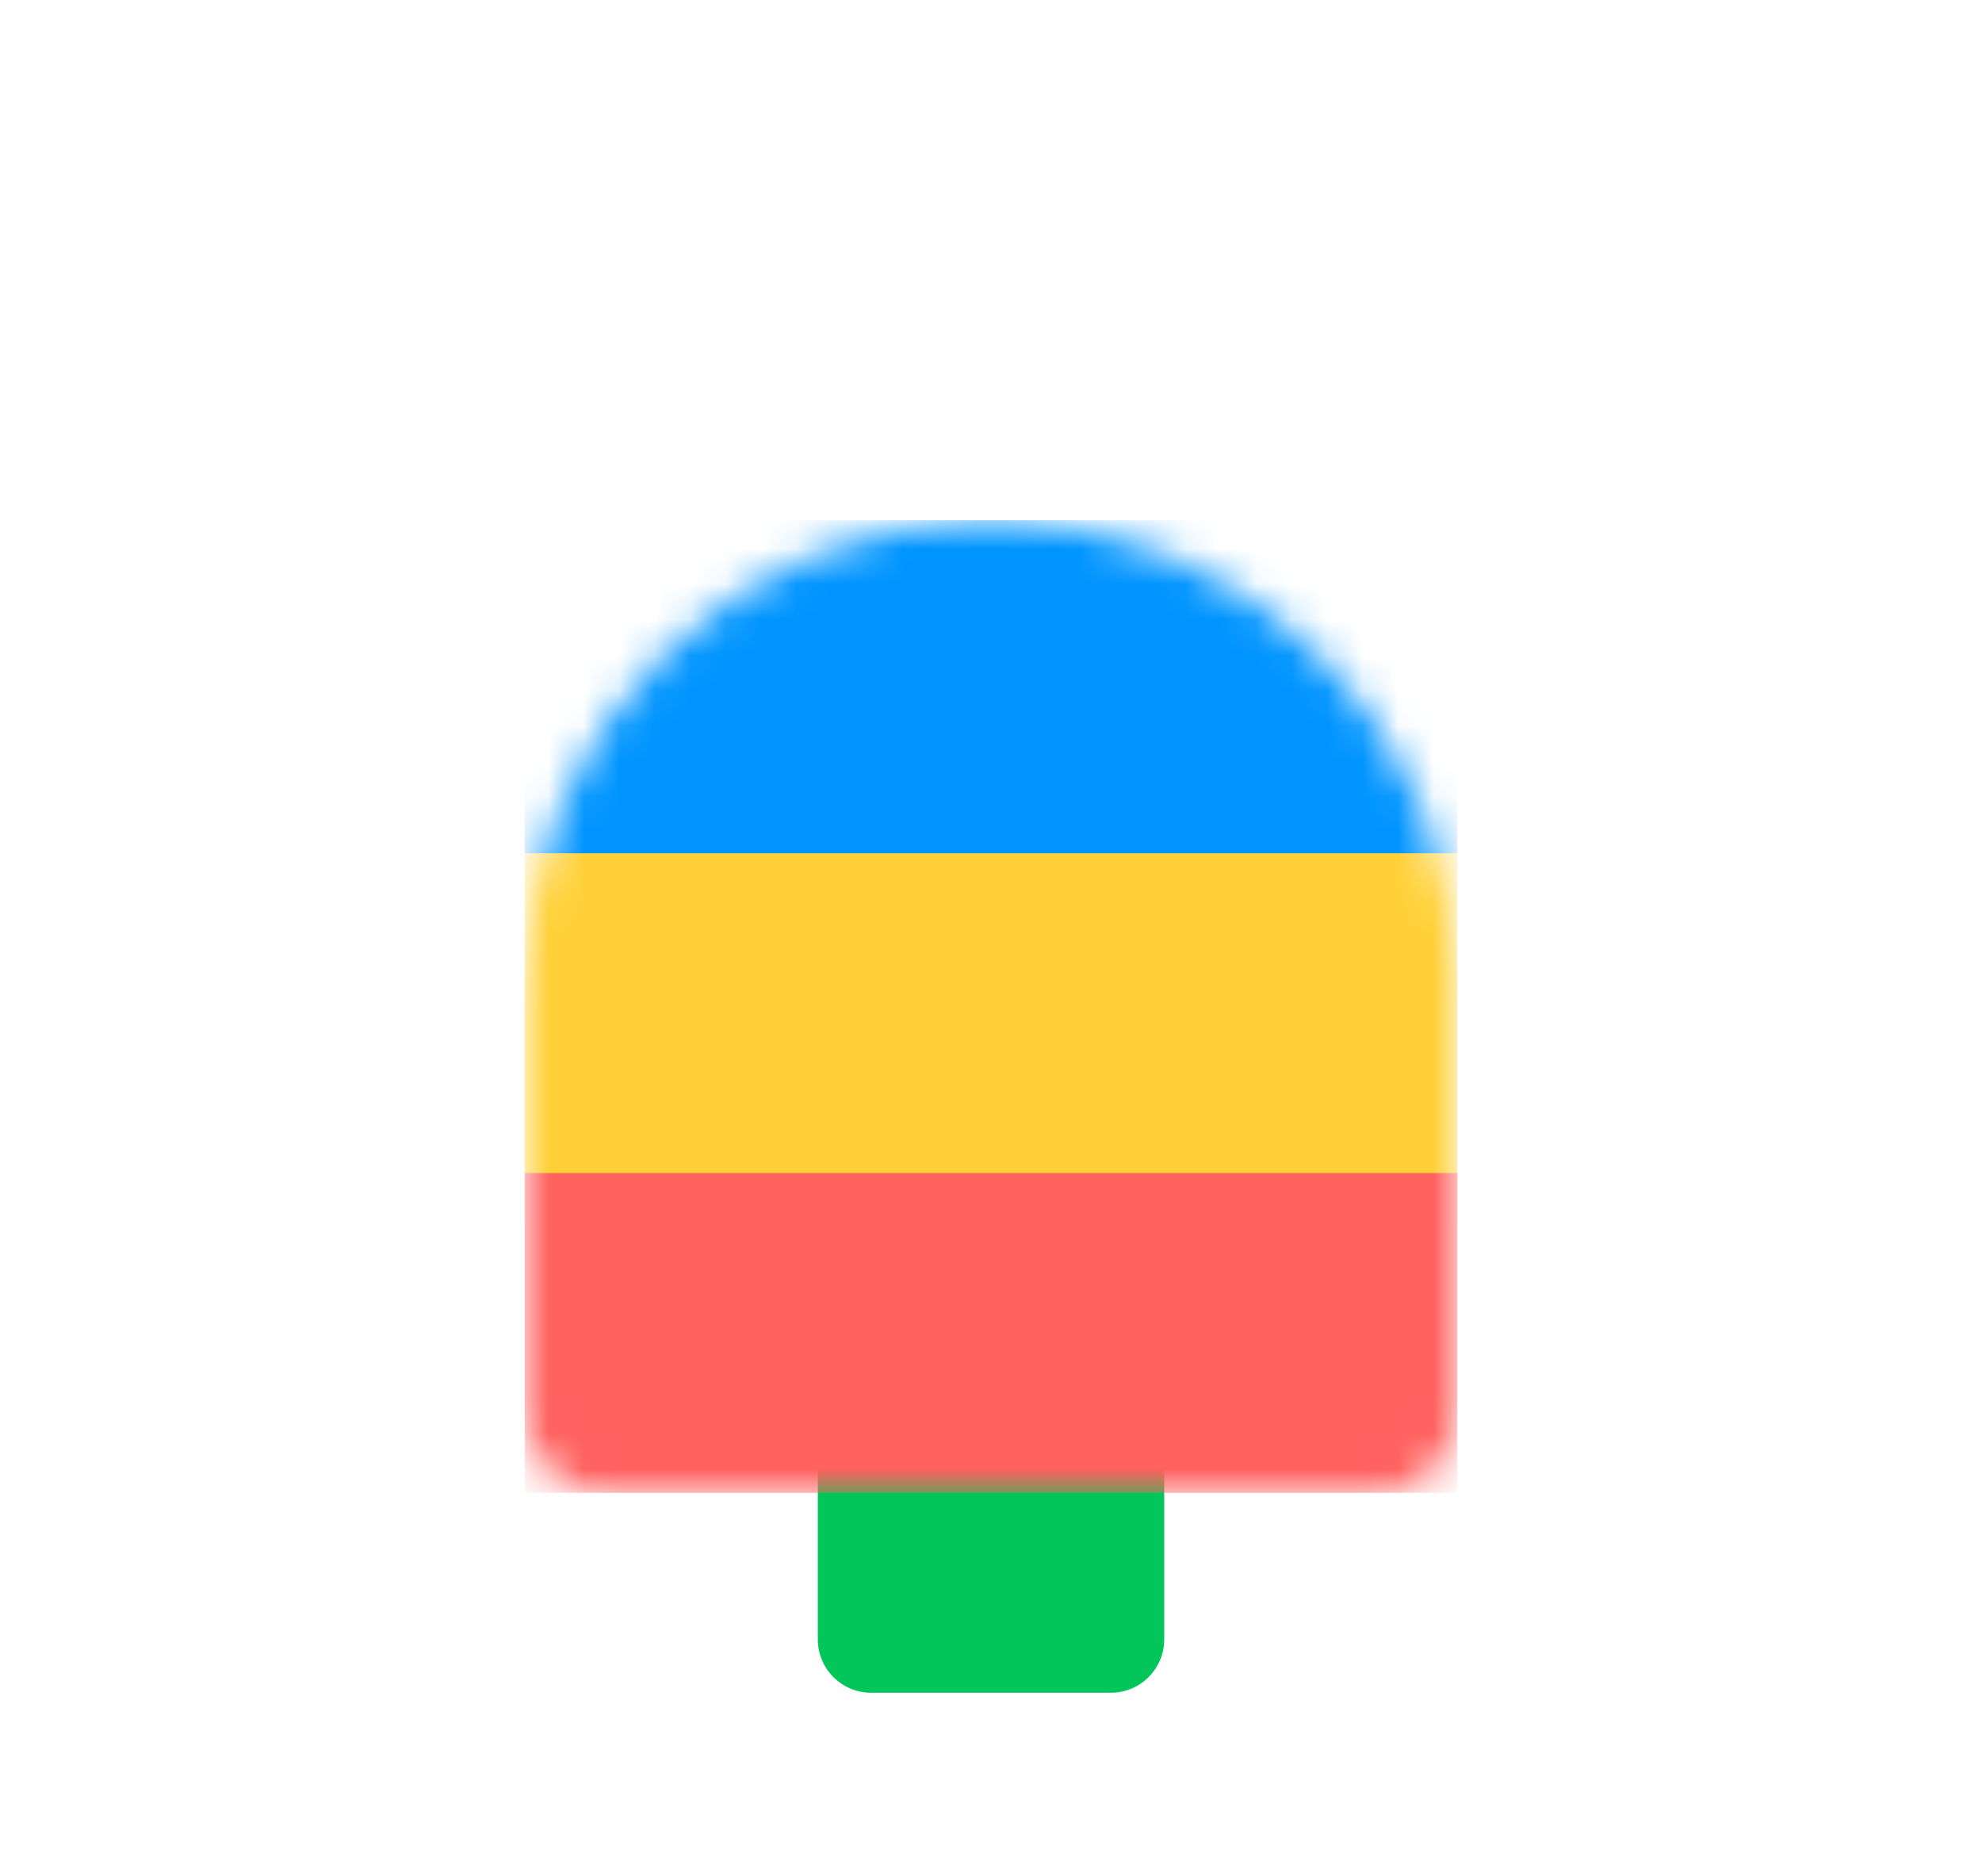 <svg width="56" height="53" viewBox="0 0 56 53" fill="none" xmlns="http://www.w3.org/2000/svg">
<mask id="mask0_190_5526" style="mask-type:luminance" maskUnits="userSpaceOnUse" x="1" y="0" width="54" height="53">
<path d="M54.5 0H1.5V53H54.5V0Z" fill="white"/>
</mask>
<g mask="url(#mask0_190_5526)">
<path d="M31.388 47.821H24.612C23.781 47.821 23.107 47.146 23.107 46.315V40.574C23.107 39.327 24.118 38.316 25.365 38.316H30.635C31.882 38.316 32.894 39.327 32.894 40.574V46.315C32.894 47.146 32.219 47.821 31.388 47.821Z" fill="#03C65A"/>
<mask id="mask1_190_5526" style="mask-type:alpha" maskUnits="userSpaceOnUse" x="14" y="14" width="28" height="29">
<path d="M38.916 42.174H28H17.084C16.46 42.174 15.896 41.921 15.487 41.513C15.078 41.104 14.825 40.539 14.825 39.916V33.893V27.87C14.825 24.232 16.3 20.939 18.684 18.554C21.068 16.17 24.362 14.696 28 14.696C35.276 14.696 41.175 20.594 41.175 27.87V39.916C41.175 41.163 40.163 42.174 38.916 42.174Z" fill="#FF0000"/>
</mask>
<g mask="url(#mask1_190_5526)">
<path d="M41.175 34.573H14.825V22.674H41.175V34.573Z" fill="#FFD037"/>
<path d="M41.175 42.174H14.825V33.14H41.175V42.174Z" fill="#FF615F"/>
<path d="M41.175 24.106H14.825V14.696H41.175V24.106Z" fill="#0094FF"/>
</g>
</g>
</svg>
